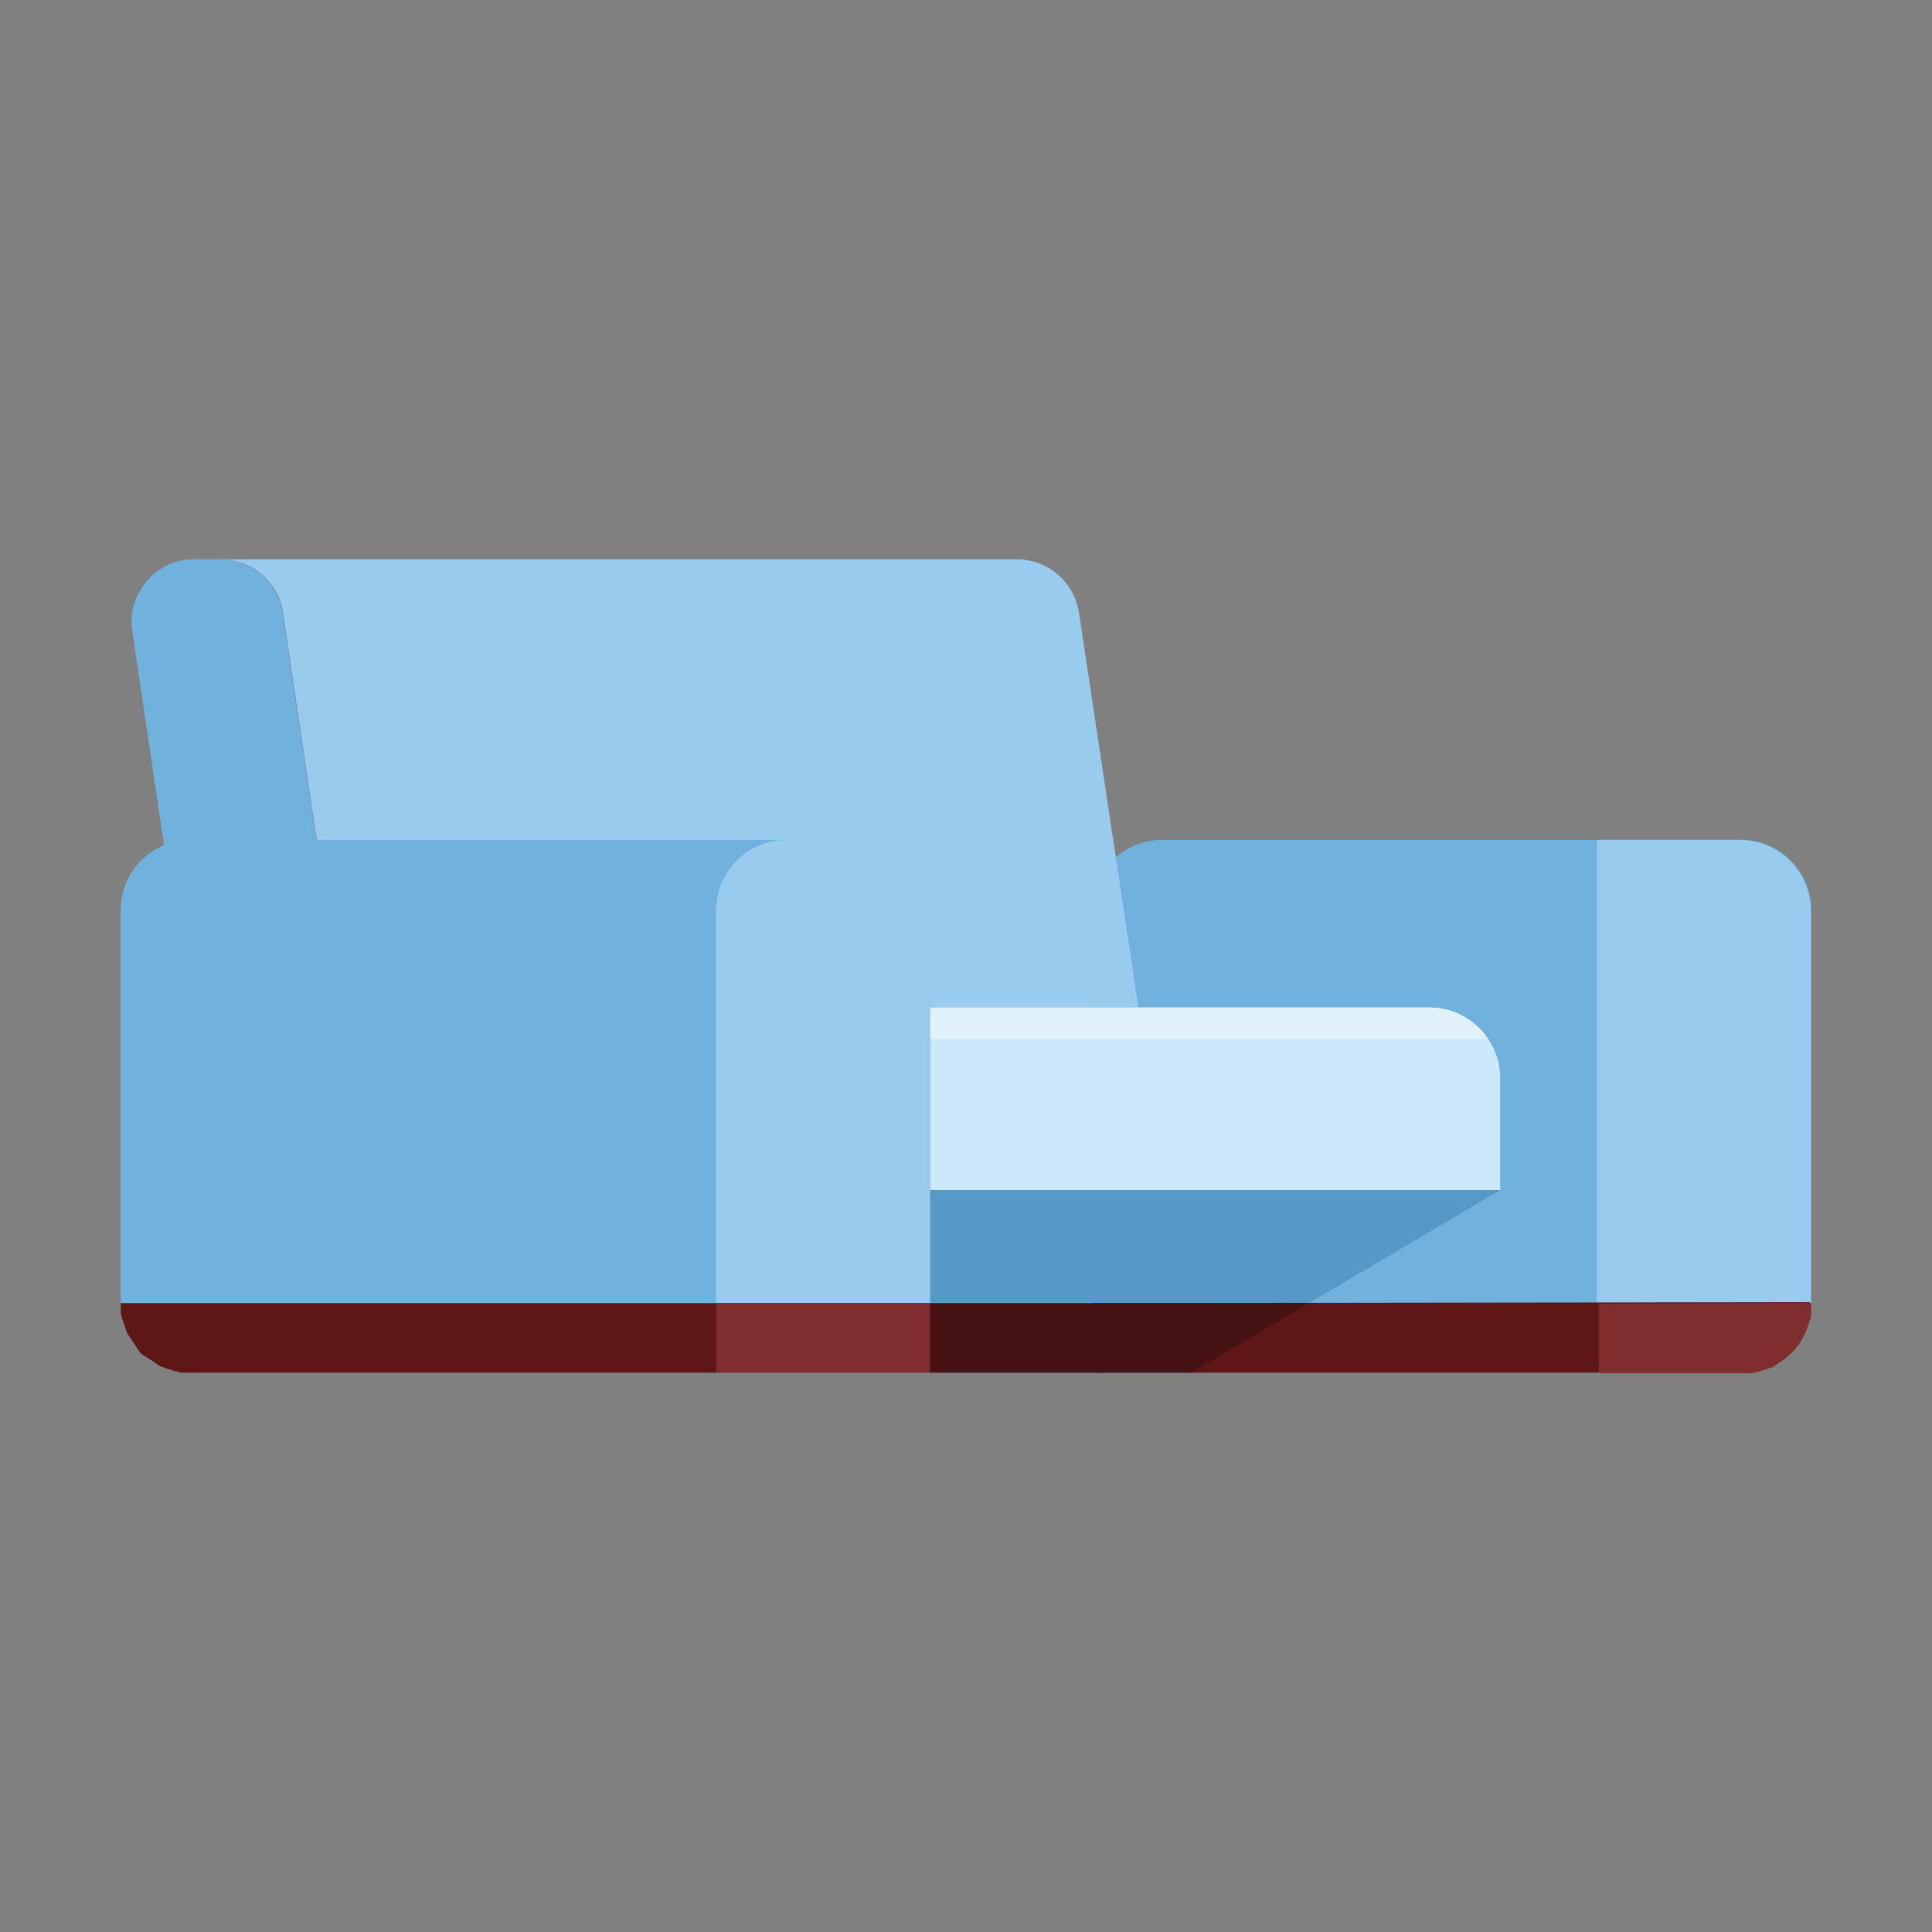 <svg id="er9RDdW258p1" xmlns="http://www.w3.org/2000/svg" xmlns:xlink="http://www.w3.org/1999/xlink" viewBox="0 0 400 400" shape-rendering="geometricPrecision" text-rendering="geometricPrecision"><rect x="0" y="0" width="400" height="400" fill="#808080" stroke="none"/><g id="er9RDdW258p2"><g id="er9RDdW258p3"><path id="er9RDdW258p4" d="M360.6,173.9L240.5,173.9C232.6,173.9,226.1,180.4,226.1,188.3L226.1,284.2L360.6,284.2C368.5,284.2,375,277.7,375,269.8L375,188.3C375,180.4,368.5,173.9,360.6,173.9L360.6,173.9Z" clip-rule="evenodd" fill="rgb(113,177,221)" fill-rule="evenodd" stroke="none" stroke-width="1"/><path id="er9RDdW258p5" d="M331.1,173.9L360.1,173.9C368.3,173.9,374.9,180.6,374.9,188.7L374.9,269.8C374.9,277.7,368.4,284.2,360.5,284.2L331,284.2C330.8,284.2,330.6,284,330.6,283.8L330.6,174.3C330.7,174.1,330.9,173.9,331.1,173.9L331.1,173.9Z" clip-rule="evenodd" fill="rgb(153,203,238)" fill-rule="evenodd" stroke="none" stroke-width="1"/><path id="er9RDdW258p6" d="M57.8,208.6C57.7,207.7,70.2,205.6,68.5,193.7L58.6,126.9C57.7,120.5,52.2,115.8,45.7,115.8C100.6,115.8,155.6,115.8,210.5,115.8C217,115.8,222.4,120.5,223.4,126.9L235.7,208.6C177.3,208.6,116.1,208.6,57.8,208.6L57.8,208.6Z" clip-rule="evenodd" fill="rgb(153,203,238)" fill-rule="evenodd" stroke="none" stroke-width="1"/><path id="er9RDdW258p7" d="M55.6,208.6L50.2,208.6C43.7,208.6,38.3,203.9,37.3,197.5L27.4,130.7C26.8,126.8,27.9,123.3,30.4,120.3C33,117.3,36.3,115.8,40.2,115.8L45.6,115.8C52.1,115.8,57.5,120.5,58.5,126.9L68.4,193.7C69,197.6,67.9,201.1,65.4,204.1C62.8,207.1,59.5,208.6,55.6,208.6L55.6,208.6Z" clip-rule="evenodd" fill="rgb(113,177,221)" fill-rule="evenodd" stroke="none" stroke-width="1"/><path id="er9RDdW258p8" d="M192.6,173.9L39.4,173.9C31.5,173.9,25,180.4,25,188.3L25,269.8C25,277.7,31.5,284.2,39.4,284.2L192.6,284.2L192.6,173.9Z" clip-rule="evenodd" fill="rgb(113,177,221)" fill-rule="evenodd" stroke="none" stroke-width="1"/><path id="er9RDdW258p9" d="M192.6,173.9L162.7,173.9C154.8,173.9,148.3,180.4,148.3,188.3L148.3,284.2L192.6,284.2L192.6,173.9Z" clip-rule="evenodd" fill="rgb(153,203,238)" fill-rule="evenodd" stroke="none" stroke-width="1"/><path id="er9RDdW258p10" d="M310.6,246.4L192.6,246.4L192.6,208.6L296,208.6C304,208.6,310.6,215.2,310.6,223.2L310.6,246.4Z" clip-rule="evenodd" fill="rgb(204,233,251)" fill-rule="evenodd" stroke="none" stroke-width="1"/><polygon id="er9RDdW258p11" points="310.6,246.4 192.6,246.4 192.6,284.2 246.6,284.2" clip-rule="evenodd" fill="rgb(86,153,198)" fill-rule="evenodd" stroke="none" stroke-width="1"/><path id="er9RDdW258p12" d="M192.6,215.1L192.6,208.6L296,208.6C301,208.6,305.5,211.2,308.1,215.1L192.6,215.1L192.6,215.1Z" clip-rule="evenodd" fill="rgb(226,242,252)" fill-rule="evenodd" stroke="none" stroke-width="1"/></g><g id="er9RDdW258p13"><path id="er9RDdW258p14" d="M226.1,269.8L226.1,284.2L360.6,284.2L360.6,284.2C360.7,284.2,360.8,284.2,361,284.2L361,284.2C361.1,284.2,361.2,284.2,361.4,284.2L361.4,284.2C361.5,284.2,361.6,284.2,361.8,284.2L361.8,284.2C361.9,284.2,362,284.2,362.2,284.2C362.3,284.2,362.4,284.2,362.6,284.2L362.6,284.2C362.7,284.2,362.8,284.2,363,284.1C363.1,284.1,363.2,284.1,363.4,284C363.5,284,363.6,284,363.8,283.9L363.8,283.9C363.9,283.9,364,283.9,364.1,283.8L364.1,283.8C364.2,283.8,364.3,283.7,364.4,283.7C364.5,283.7,364.6,283.6,364.7,283.6L364.7,283.6C364.8,283.6,364.9,283.5,365,283.5L365,283.5C365.1,283.5,365.2,283.4,365.3,283.4C365.4,283.4,365.5,283.3,365.6,283.3L365.6,283.3C365.7,283.3,365.8,283.2,365.9,283.2L365.9,283.2C366,283.2,366.1,283.1,366.2,283.1C366.3,283.1,366.4,283,366.5,283C366.6,283,366.7,282.9,366.8,282.9C366.9,282.8,367,282.8,367.1,282.7L367.1,282.7C367.2,282.6,367.3,282.6,367.4,282.5C367.5,282.4,367.6,282.4,367.7,282.3C367.8,282.2,367.9,282.2,368,282.1L368,282.1C368.1,282,368.2,282,368.3,281.9L368.3,281.9C368.4,281.8,368.5,281.8,368.6,281.7C368.8,281.6,369,281.4,369.2,281.3L369.2,281.3C369.3,281.2,369.4,281.2,369.5,281.1L369.5,281.1C369.8,280.9,370,280.7,370.3,280.4C370.5,280.2,370.6,280.1,370.8,279.9L370.8,279.9C370.9,279.8,371,279.7,371,279.7C371.1,279.6,371.2,279.5,371.2,279.4L371.2,279.4C371.3,279.3,371.4,279.2,371.4,279.1C371.5,279,371.5,278.9,371.6,278.8C371.8,278.5,372,278.3,372.2,278L372.2,278C372.3,277.9,372.3,277.8,372.4,277.7L372.4,277.7C372.7,277.3,372.9,276.9,373.1,276.5L373.1,276.5C373.2,276.3,373.3,276.1,373.4,275.9L373.4,275.9C373.5,275.7,373.6,275.5,373.7,275.3L373.7,275.3C373.7,275.2,373.8,275.1,373.8,275L373.8,275C373.8,274.9,373.9,274.8,373.9,274.7L373.9,274.7C373.9,274.6,374,274.5,374,274.4L374,274.4C374,274.3,374.1,274.2,374.1,274.1L374.1,274.1C374.1,274,374.2,273.9,374.2,273.8L374.2,273.8C374.3,273.6,374.3,273.3,374.4,273.1L374.4,273.1C374.4,273,374.5,272.9,374.5,272.8L374.5,272.8C374.5,272.7,374.5,272.6,374.6,272.4L374.6,272.4C374.6,272.3,374.6,272.2,374.7,272L374.7,272C374.7,271.9,374.7,271.8,374.7,271.6L374.7,271.6C374.7,271.5,374.7,271.4,374.7,271.2L374.7,271.2C374.7,271.1,374.7,271,374.7,270.8L374.7,270.8C374.7,270.7,374.7,270.6,374.7,270.4L374.7,270.4C374.7,270.3,374.7,270.2,374.7,270L374.7,270C374.7,269.9,374.7,269.8,374.7,269.6L374.7,269.6L226.1,269.8L226.1,269.8ZM373.3,276.6C373.4,276.4,373.5,276.2,373.6,276L373.3,276.6ZM373.3,276.6C373.4,276.4,373.5,276.2,373.6,276L373.3,276.6ZM373.8,275C373.9,274.8,373.9,274.5,374,274.3L373.8,275Z" clip-rule="evenodd" fill="rgb(94,22,23)" fill-rule="evenodd" stroke="none" stroke-width="1"/><path id="er9RDdW258p15" d="M375,269.8C375,269.9,375,270,375,270.2L375,270.2C375,270.3,375,270.4,375,270.6L375,270.6C375,270.7,375,270.8,375,271L375,271C375,271.1,375,271.2,375,271.4L375,271.4C375,271.5,375,271.6,375,271.8L375,271.8C375,271.9,375,272,375,272.2L375,272.2C375,272.3,375,272.4,374.9,272.6L374.9,272.6C374.9,272.7,374.9,272.8,374.8,273L374.8,273C374.8,273.1,374.8,273.2,374.7,273.3L374.7,273.3C374.6,273.5,374.6,273.8,374.5,274L374.5,274C374.5,274.1,374.4,274.2,374.4,274.3L374.4,274.3C374.4,274.4,374.3,274.5,374.3,274.6L374.3,274.6C374.3,274.7,374.2,274.8,374.2,274.9L374.2,274.9C374.2,275,374.1,275.1,374.1,275.2L374.1,275.2C374.1,275.3,374,275.4,374,275.5L374,275.5C373.9,275.7,373.8,275.9,373.7,276.1L373.7,276.1C373.6,276.3,373.5,276.5,373.4,276.7L373.4,276.7C373.2,277.1,372.9,277.5,372.7,277.9L372.7,277.9C372.6,278,372.6,278.1,372.5,278.2L372.5,278.2C372.3,278.5,372.1,278.8,371.9,279L371.9,279C371.8,279.1,371.8,279.2,371.7,279.3L371.7,279.3C371.5,279.5,371.4,279.6,371.2,279.8L371.2,279.8C371,280.1,370.7,280.3,370.5,280.5L370.5,280.5C370,281,369.4,281.4,368.9,281.8L368.9,281.8C368.6,282,368.3,282.2,368,282.4L368,282.4C367.9,282.5,367.8,282.5,367.7,282.6L367.7,282.6C367.6,282.7,367.5,282.7,367.4,282.8L367.4,282.8C367.3,282.9,367.2,282.9,367.1,283L367.1,283C367,283,366.9,283.1,366.8,283.1L366.8,283.1C366.7,283.1,366.6,283.2,366.5,283.2L366.5,283.2C366.4,283.2,366.3,283.3,366.2,283.3L366.2,283.3C366.1,283.3,366,283.4,365.9,283.4L365.9,283.4C365.8,283.4,365.7,283.5,365.6,283.5L365.6,283.5C365.5,283.5,365.4,283.6,365.3,283.6L365.3,283.6C365.2,283.6,365.1,283.7,365,283.7L365,283.7C364.9,283.7,364.8,283.8,364.7,283.8L364.7,283.8C364.6,283.8,364.5,283.9,364.4,283.9L364.4,283.9C364.3,283.9,364.2,284,364.1,284L364.1,284C364,284,363.9,284,363.7,284.1L363.7,284.1C363.6,284.1,363.5,284.1,363.3,284.2L363.3,284.2C363.2,284.2,363.1,284.2,362.9,284.3L362.9,284.3C362.8,284.3,362.7,284.3,362.5,284.3L362.5,284.3C362.4,284.3,362.3,284.3,362.1,284.3L362.1,284.3C362,284.3,361.9,284.3,361.7,284.3L361.7,284.3C361.6,284.3,361.5,284.3,361.3,284.3L361.3,284.3C361.2,284.3,361.1,284.3,360.9,284.3L360.9,284.3L331.4,284.3C331.2,284.3,331,284.1,331,283.9L331,269.9L375,269.8L375,269.8Z" clip-rule="evenodd" fill="rgb(128,45,45)" fill-rule="evenodd" stroke="none" stroke-width="1"/><path id="er9RDdW258p16" d="M25,269.8C25,269.9,25,270,25,270.2C25,270.3,25,270.4,25,270.6C25,270.7,25,270.8,25,271C25,271.1,25,271.2,25,271.4C25,271.5,25,271.6,25,271.8C25,271.9,25,272,25.1,272.2C25.1,272.3,25.1,272.4,25.2,272.6C25.2,272.7,25.2,272.8,25.3,273C25.3,273.1,25.4,273.2,25.4,273.3C25.4,273.4,25.5,273.5,25.5,273.6L25.5,273.6C25.5,273.7,25.6,273.8,25.6,273.9C25.6,274,25.7,274.1,25.7,274.2C25.7,274.3,25.8,274.4,25.8,274.5C25.8,274.6,25.9,274.7,25.9,274.8C25.9,274.9,26,275,26,275.1C26,275.2,26.1,275.3,26.1,275.4C26.1,275.5,26.2,275.6,26.2,275.7L26.2,275.7C26.2,275.8,26.3,275.9,26.3,276C26.4,276.1,26.4,276.2,26.5,276.3L26.5,276.3C26.6,276.4,26.6,276.5,26.7,276.6L26.7,276.6C26.8,276.7,26.8,276.8,26.9,276.9L26.9,276.9C27,277,27,277.1,27.1,277.2L27.1,277.2C27.2,277.3,27.2,277.4,27.3,277.5L27.3,277.5C27.4,277.6,27.4,277.7,27.5,277.8C27.6,277.9,27.6,278,27.7,278.1C27.8,278.2,27.8,278.3,27.9,278.4L27.9,278.4C28,278.5,28,278.6,28.1,278.7L28.1,278.7C28.2,278.8,28.2,278.9,28.3,279C28.4,279.1,28.4,279.2,28.5,279.3C28.6,279.4,28.7,279.5,28.7,279.6L28.7,279.6C28.8,279.7,28.9,279.8,28.9,279.9C29,280,29.1,280.1,29.1,280.1L29.1,280.1C29.2,280.2,29.3,280.3,29.3,280.3L29.3,280.3C29.4,280.4,29.5,280.5,29.6,280.5C29.7,280.6,29.8,280.7,29.9,280.7L29.9,280.7C30,280.8,30.1,280.9,30.2,280.9L30.2,280.9C30.3,281,30.4,281,30.5,281.1L30.5,281.1C30.6,281.2,30.7,281.2,30.8,281.3L30.8,281.3C30.9,281.4,31,281.4,31.1,281.5L31.1,281.5C31.2,281.6,31.3,281.6,31.4,281.7C31.5,281.8,31.6,281.8,31.7,281.9L31.7,281.9C31.8,282,31.9,282,32,282.1C32.1,282.2,32.2,282.2,32.3,282.3C32.4,282.4,32.5,282.4,32.6,282.5C32.7,282.6,32.8,282.6,32.9,282.7L32.9,282.7C33,282.8,33.1,282.8,33.2,282.9C33.3,282.9,33.4,283,33.5,283C33.6,283,33.7,283.1,33.8,283.1C33.9,283.1,34,283.2,34.1,283.2C34.2,283.2,34.3,283.3,34.4,283.3C34.5,283.3,34.6,283.4,34.7,283.4C34.8,283.4,34.9,283.5,35,283.5C35.1,283.5,35.2,283.6,35.3,283.6C35.4,283.6,35.5,283.7,35.6,283.7L35.6,283.7C35.7,283.7,35.8,283.8,35.9,283.8C36,283.8,36.1,283.9,36.3,283.9C36.5,283.9,36.5,283.9,36.7,284L36.7,284C36.8,284,36.9,284,37.1,284.1L37.1,284.1C37.2,284.1,37.3,284.1,37.5,284.2C37.6,284.2,37.7,284.2,37.9,284.2L37.9,284.2C38,284.2,38.1,284.2,38.3,284.2C38.4,284.2,38.5,284.2,38.7,284.2L38.7,284.2C38.8,284.2,38.9,284.2,39.1,284.2L39.1,284.2C39.2,284.2,39.3,284.2,39.5,284.2L39.5,284.2L192.7,284.2L192.7,269.8L25,269.8L25,269.8Z" clip-rule="evenodd" fill="rgb(94,22,23)" fill-rule="evenodd" stroke="none" stroke-width="1"/><polygon id="er9RDdW258p17" points="148.3,269.8 148.3,284.2 192.6,284.2 192.6,269.8" clip-rule="evenodd" fill="rgb(128,45,45)" fill-rule="evenodd" stroke="none" stroke-width="1"/><polygon id="er9RDdW258p18" points="192.6,269.8 192.6,284.2 246.6,284.2 271,269.8" clip-rule="evenodd" fill="rgb(71,18,19)" fill-rule="evenodd" stroke="none" stroke-width="1"/></g></g></svg>